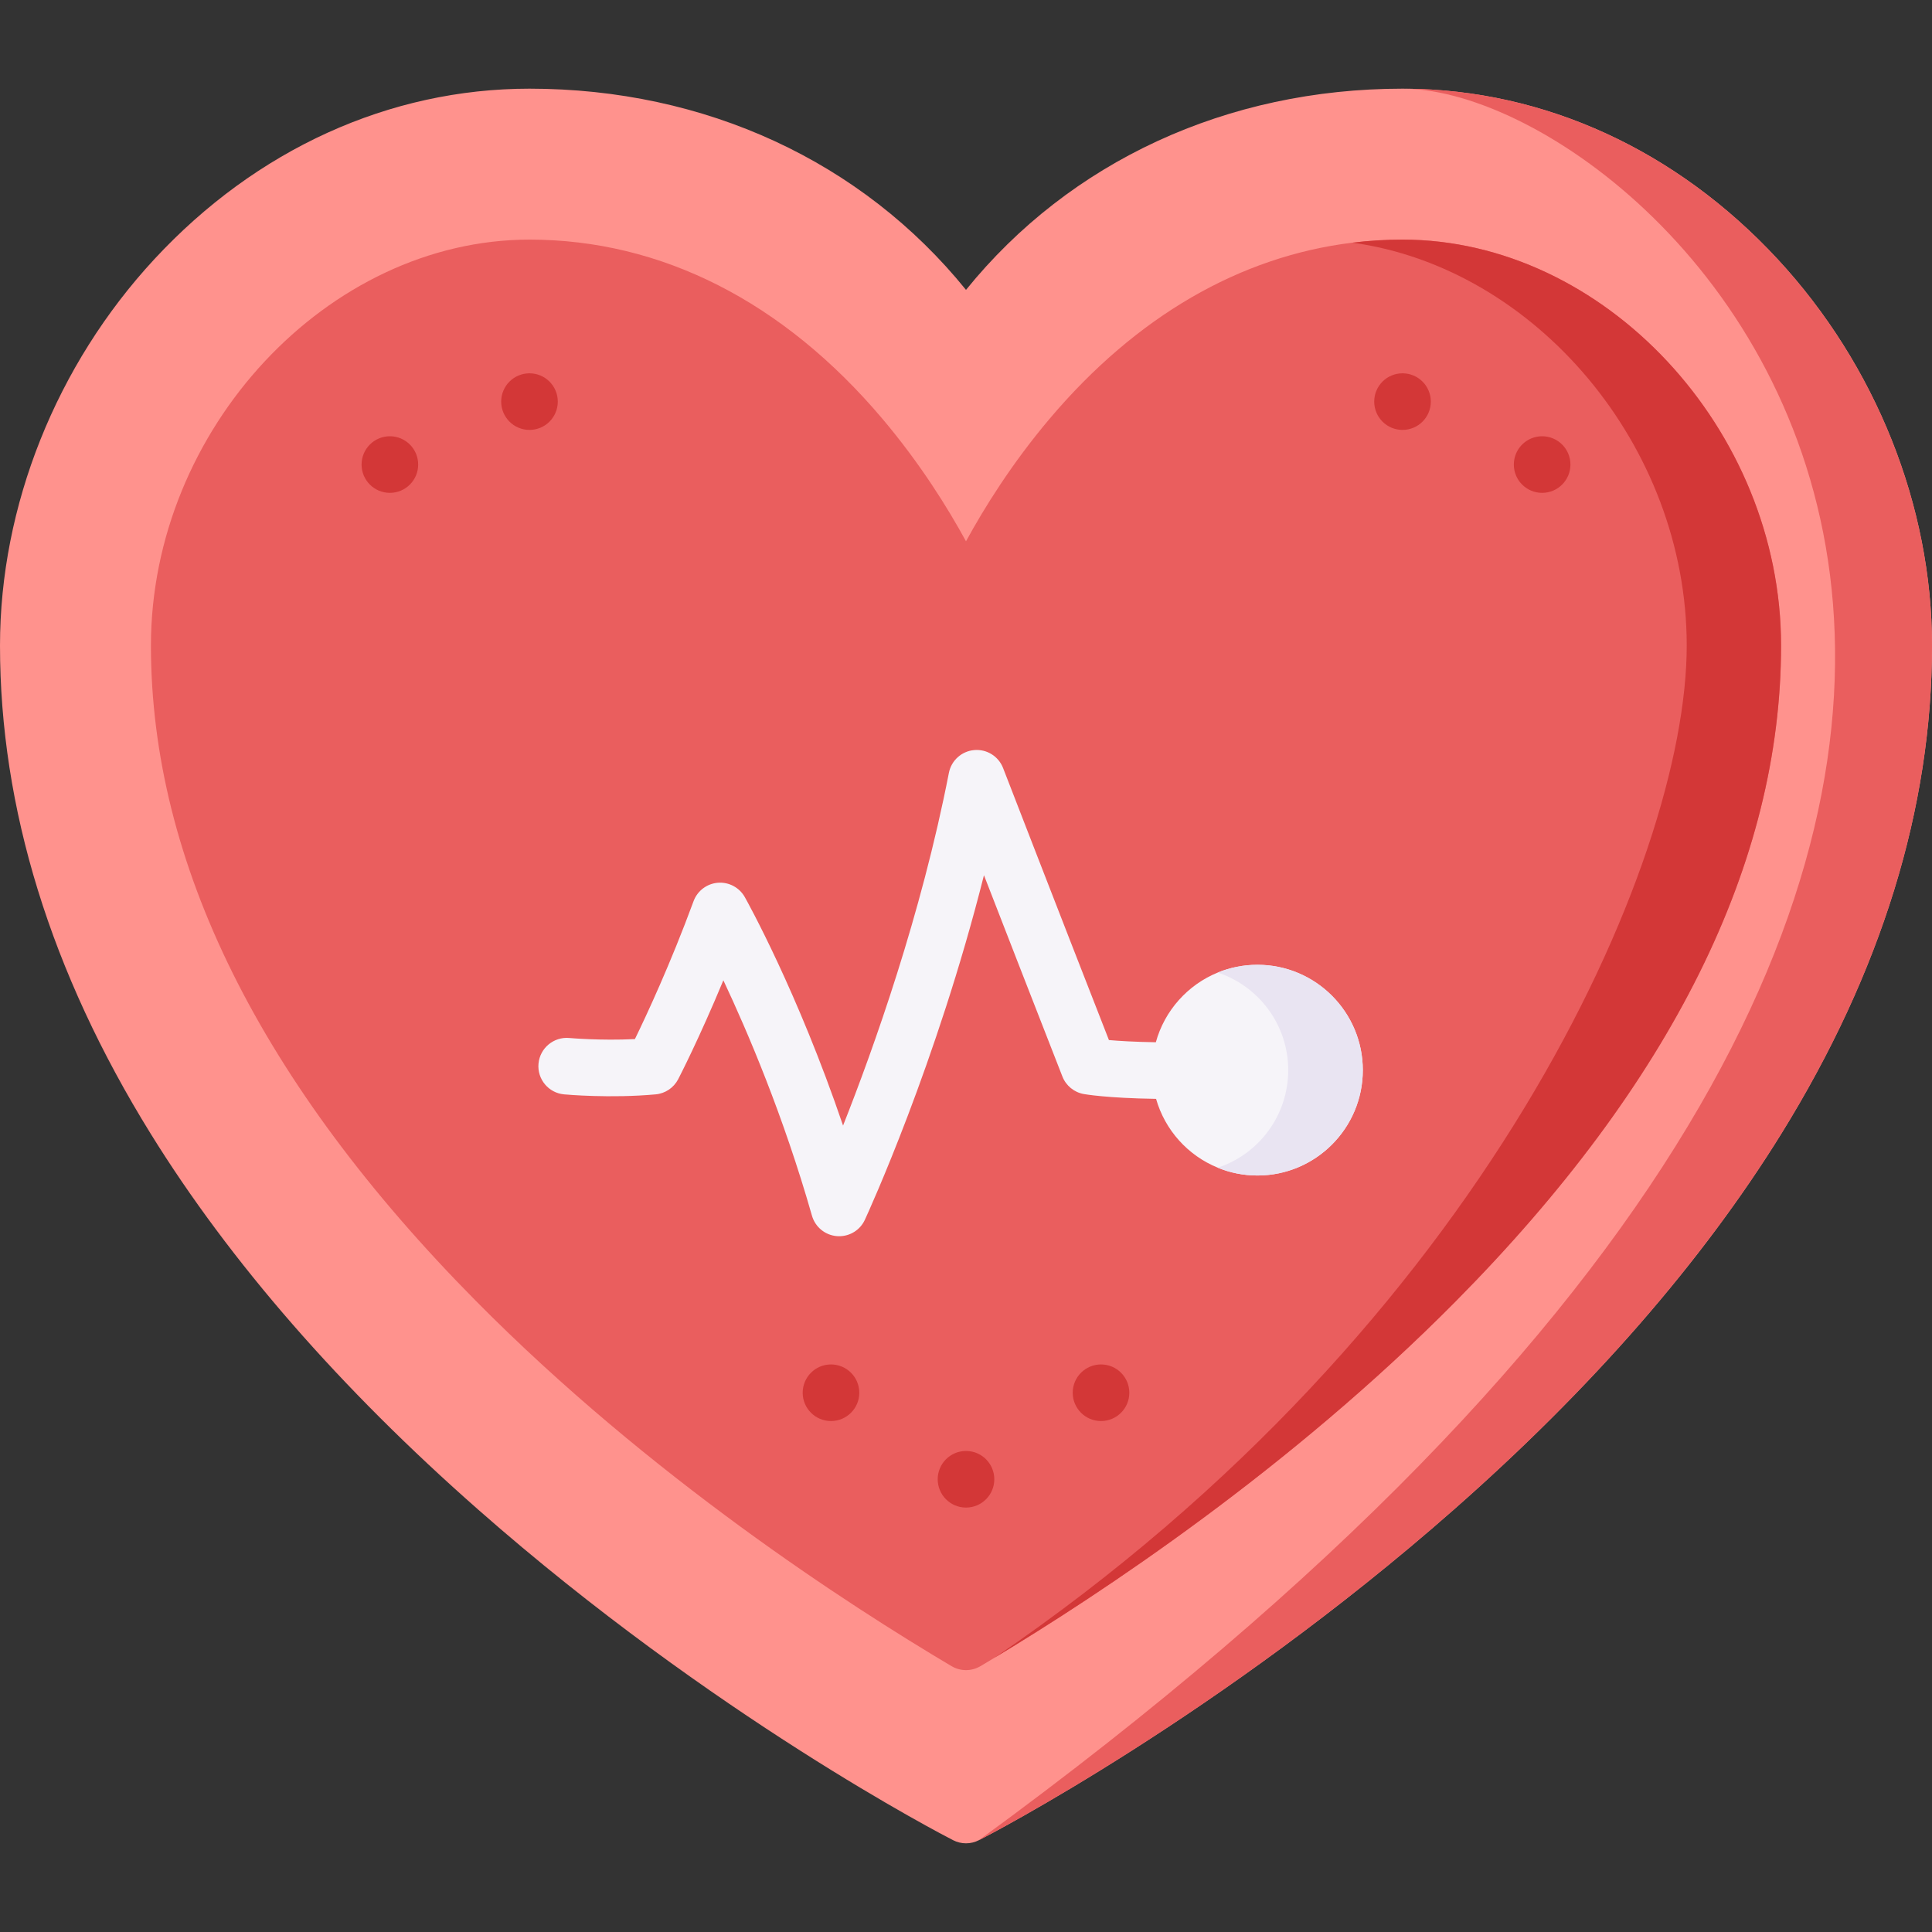 <svg id="Layer_1" enable-background="new 0 0 512 512" height="512" viewBox="0 0 512 512" width="512" xmlns="http://www.w3.org/2000/svg"><rect x="0" y="0" width="512" height="512" fill="#333333" stroke="none"/><g><path d="m512 171.09c0 43.06-13.44 86.59-39.95 129.39-21 33.9-50.22 67.43-86.85 99.65-62.11 54.65-123.21 86.23-125.78 87.54-1.07.55-2.25.83-3.42.83s-2.35-.28-3.42-.83c-2.57-1.31-63.67-32.89-125.78-87.54-36.63-32.22-65.85-65.75-86.85-99.65-26.51-42.8-39.95-86.33-39.95-129.39 0-37.02 14.91-74.34 40.9-102.4 27.01-29.14 62.31-45.19 99.42-45.19 46.58 0 88.17 19.31 115.68 53.32 27.51-34.01 69.1-53.32 115.68-53.32.3 0 .6 0 .9.01 36.78.25 71.73 16.28 98.52 45.18 25.99 28.06 40.9 65.38 40.9 102.4z" fill="#ff928d"/><path d="m472 171.09c0 57.5-29 115.96-86.2 173.75-43.97 44.43-94.11 77.55-122.3 94.51-.02.01-.04.03-.06.04-1.25.75-2.46 1.47-3.62 2.16-1.17.7-2.5 1.05-3.82 1.05s-2.64-.35-3.82-1.05c-27.33-16.19-80.03-50.27-125.98-96.71-57.2-57.79-86.2-116.25-86.2-173.75 0-57.31 46.88-107.59 100.32-107.59 34.91 0 67.24 16.4 93.49 47.44 10.06 11.89 17.39 23.71 22.19 32.51 4.8-8.8 12.13-20.62 22.19-32.51 22.89-27.06 50.4-42.99 80.21-46.63 4.38-.54 8.82-.81 13.29-.81 53.44 0 100.31 50.28 100.31 107.59z" fill="#ea5e5e"/><path d="m472 171.09c0 57.5-29 115.96-86.2 173.75-43.97 44.43-94.11 77.55-122.3 94.51 129.85-88.35 183.5-210.76 183.5-268.26 0-53.08-40.21-100.13-88.6-106.78 4.38-.54 8.82-.81 13.29-.81 53.44 0 100.31 50.28 100.31 107.59z" fill="#d33737"/><path d="m361.16 283.6c0 15.39-12.53 27.92-27.92 27.92-3.72 0-7.28-.73-10.52-2.07-7.9-3.21-13.99-9.95-16.35-18.24-13.05-.19-18.9-1.23-19.17-1.28-2.56-.46-4.7-2.22-5.65-4.64-7.37-18.82-15.07-38.63-20.79-53.35-12.57 49.94-30.68 89.41-31.56 91.32-1.23 2.67-3.9 4.35-6.8 4.35-.2 0-.39-.01-.59-.02-3.12-.24-5.77-2.4-6.63-5.42-7.58-26.53-17.04-48.72-23.48-62.38-6.37 15.35-11.68 25.65-11.97 26.21-1.18 2.27-3.43 3.79-5.98 4.02-11.99 1.1-23.76.05-24.25 0-4.13-.37-7.17-4.02-6.79-8.15.38-4.12 4.04-7.16 8.15-6.79.09.01 8.3.74 17.4.29 3.07-6.3 9.45-19.98 15.54-36.54 1.01-2.75 3.53-4.65 6.44-4.89 2.91-.23 5.7 1.25 7.14 3.8.65 1.17 13.95 24.99 26.04 60.55 8.13-20.55 20.68-55.71 28.05-93.48.64-3.28 3.38-5.74 6.7-6.03 3.33-.3 6.45 1.64 7.66 4.76.15.38 14.38 37.15 28.05 72.09 2.68.23 6.77.49 12.43.58 2.31-8.39 8.44-15.22 16.4-18.47 3.25-1.33 6.81-2.06 10.53-2.06 15.39 0 27.92 12.52 27.92 27.92z" fill="#f6f4f9"/><g fill="#d33737"><circle cx="140.321" cy="106.432" r="7.5"/><circle cx="103.321" cy="123.112" r="7.5"/><circle cx="371.681" cy="106.432" r="7.5"/><circle cx="408.681" cy="123.112" r="7.5"/><circle cx="256.001" cy="392.022" r="7.5"/><circle cx="220.221" cy="369.092" r="7.5"/><circle cx="291.781" cy="369.092" r="7.5"/></g><path d="m512 171.09c0 43.06-13.44 86.59-39.95 129.39-21 33.9-50.22 67.43-86.85 99.65-62.11 54.65-123.21 86.23-125.78 87.54 379.61-276.88 184.13-462.58 113.16-464.16 36.78.25 71.73 16.28 98.52 45.18 25.99 28.06 40.9 65.38 40.9 102.4z" fill="#ea5e5e"/><path d="m361.16 283.6c0 15.39-12.53 27.92-27.92 27.92-3.72 0-7.28-.73-10.52-2.07 10.85-3.58 18.67-13.8 18.67-25.85s-7.83-22.27-18.68-25.86c3.25-1.33 6.81-2.06 10.53-2.06 15.39 0 27.92 12.52 27.92 27.92z" fill="#e9e4f2"/></g></svg>